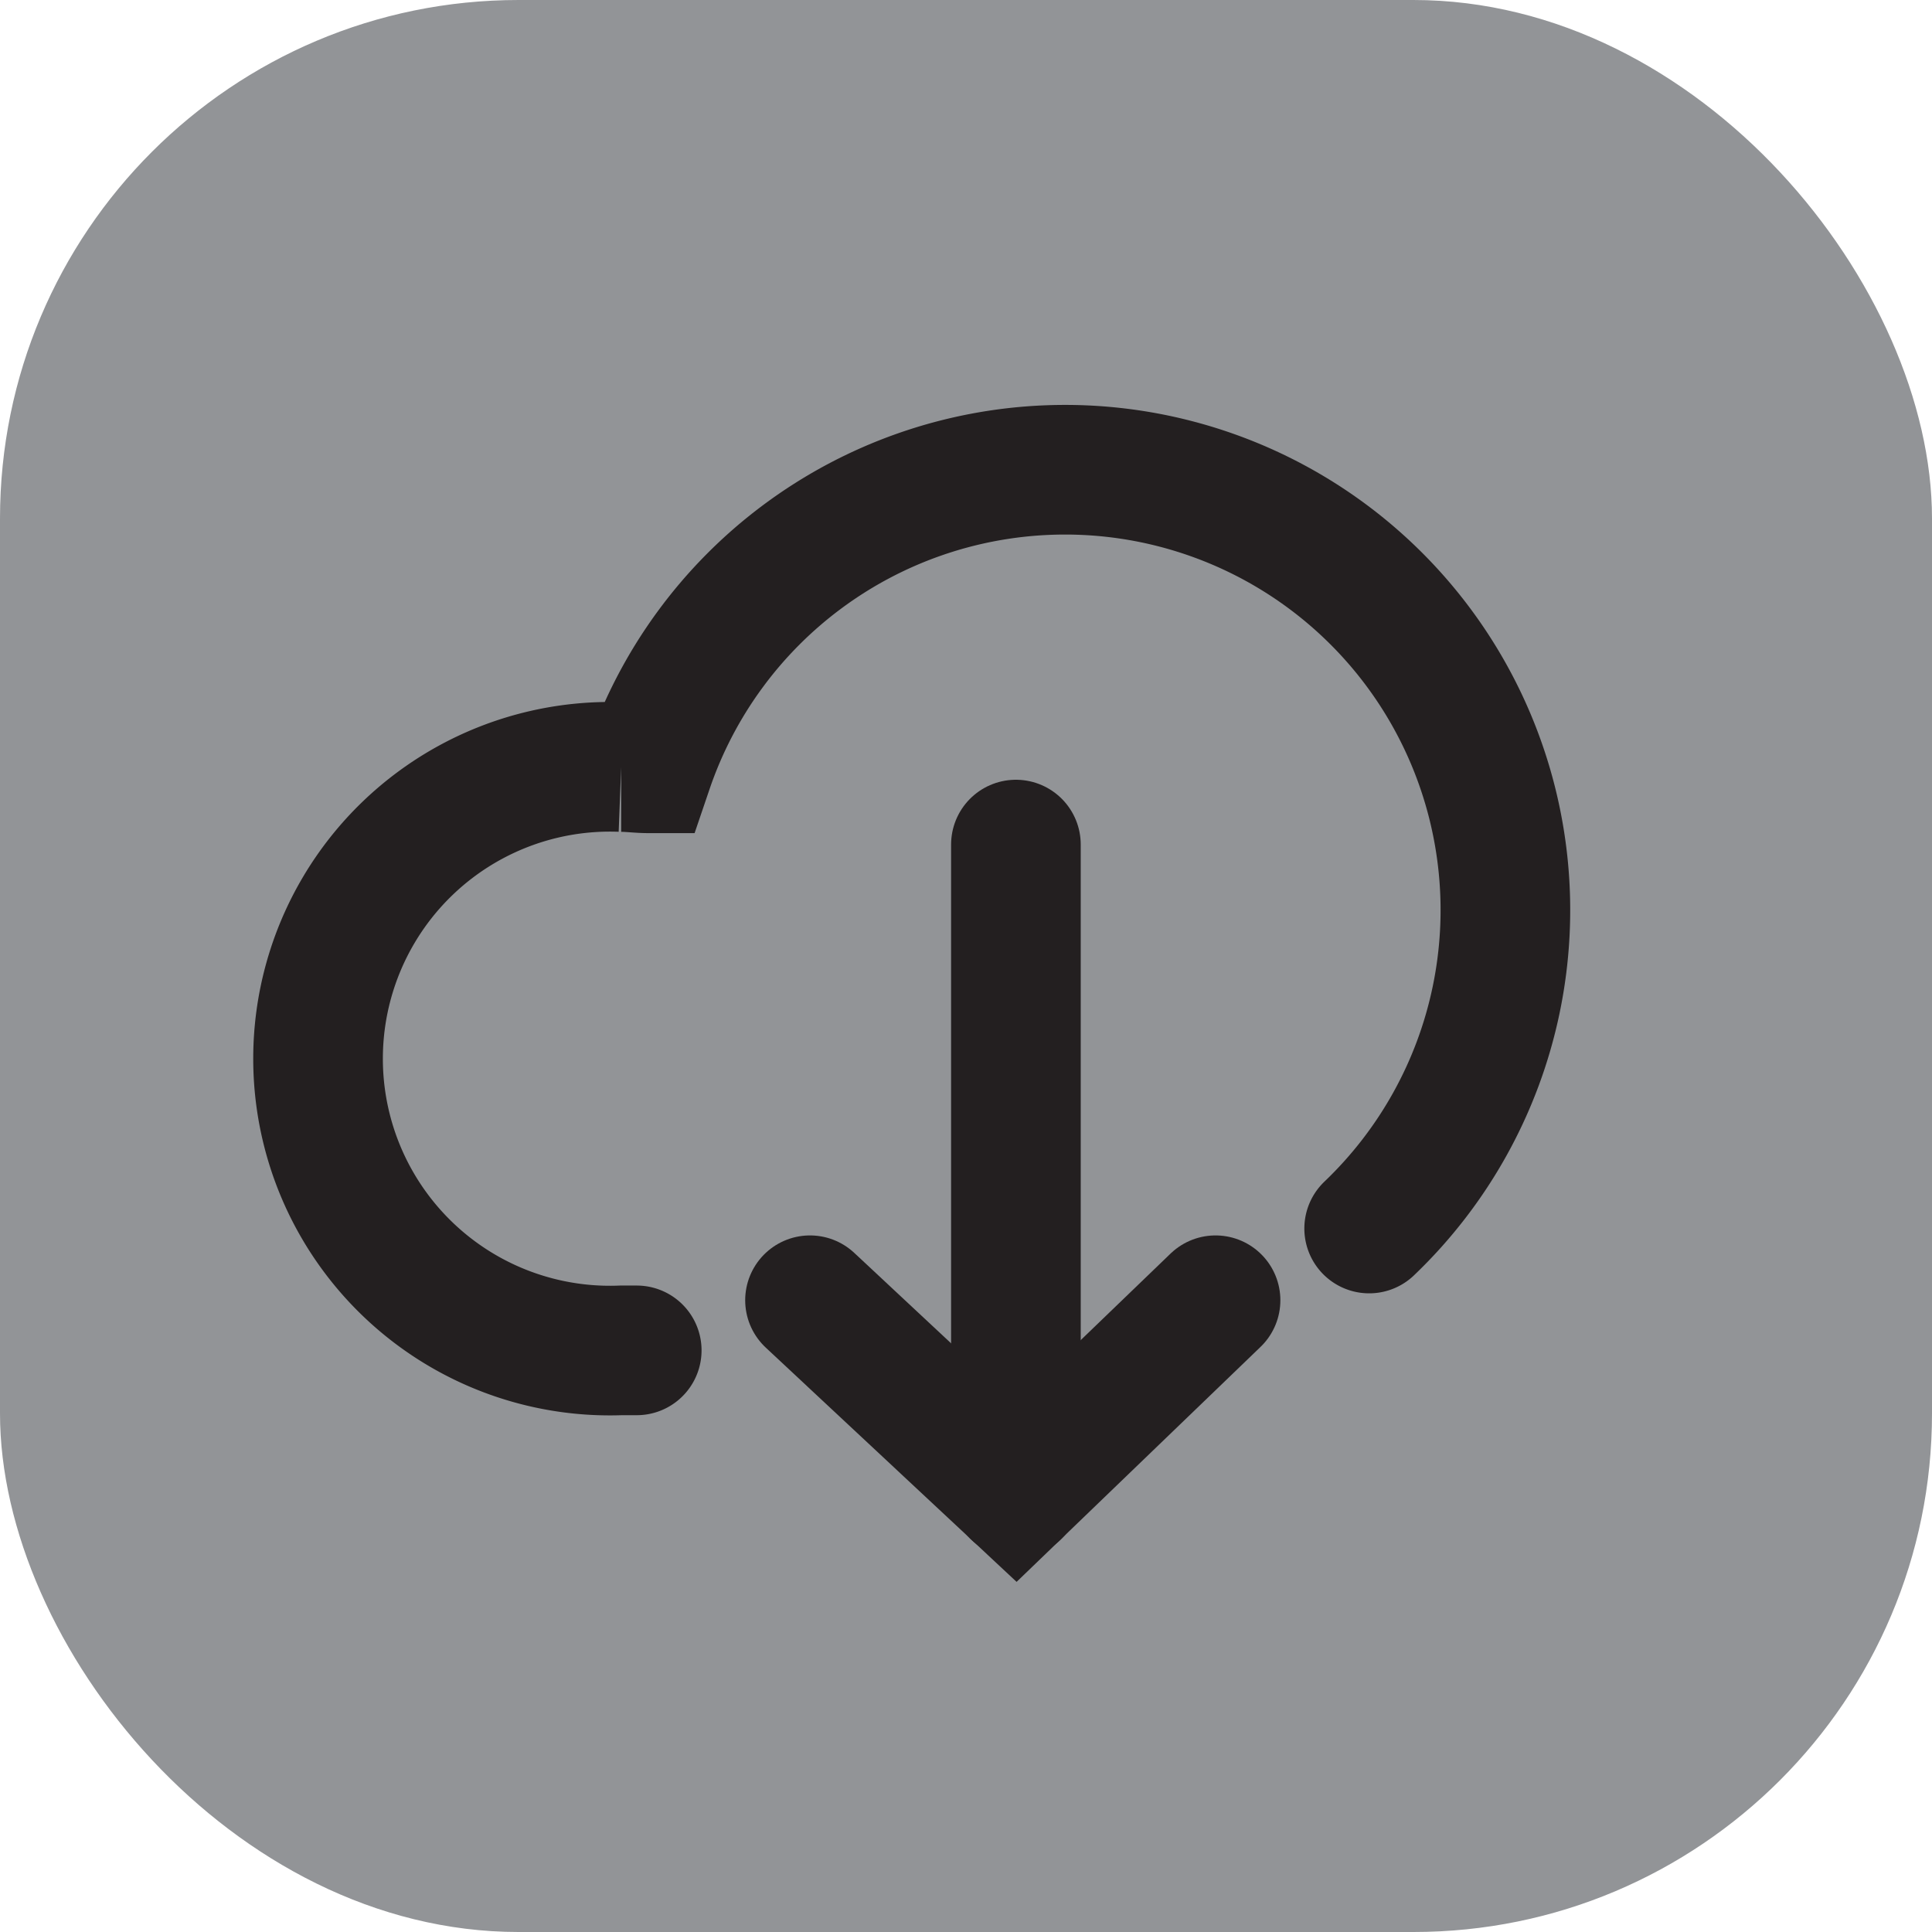 <svg id="Layer_1" data-name="Layer 1" xmlns="http://www.w3.org/2000/svg" viewBox="0 0 89.42 89.42"><defs><style>.cls-1{fill:#929497;}.cls-2{fill:none;stroke:#231f20;stroke-linecap:round;stroke-miterlimit:10;stroke-width:6px;}</style></defs><title>direct-download</title><rect class="cls-1" width="89.42" height="89.42" rx="24" ry="24"/><line class="cls-2" x1="47.02" y1="69.09" x2="47.02" y2="39.09"/><polyline class="cls-2" points="37.49 60.18 47.02 69.08 56.26 60.18"/><path class="cls-2" d="M63.37,56.86A20.38,20.38,0,1,0,30,35.56c-.41,0-.83-.06-1.25-.06a13.51,13.51,0,1,0,0,27l.72,0"/></svg>